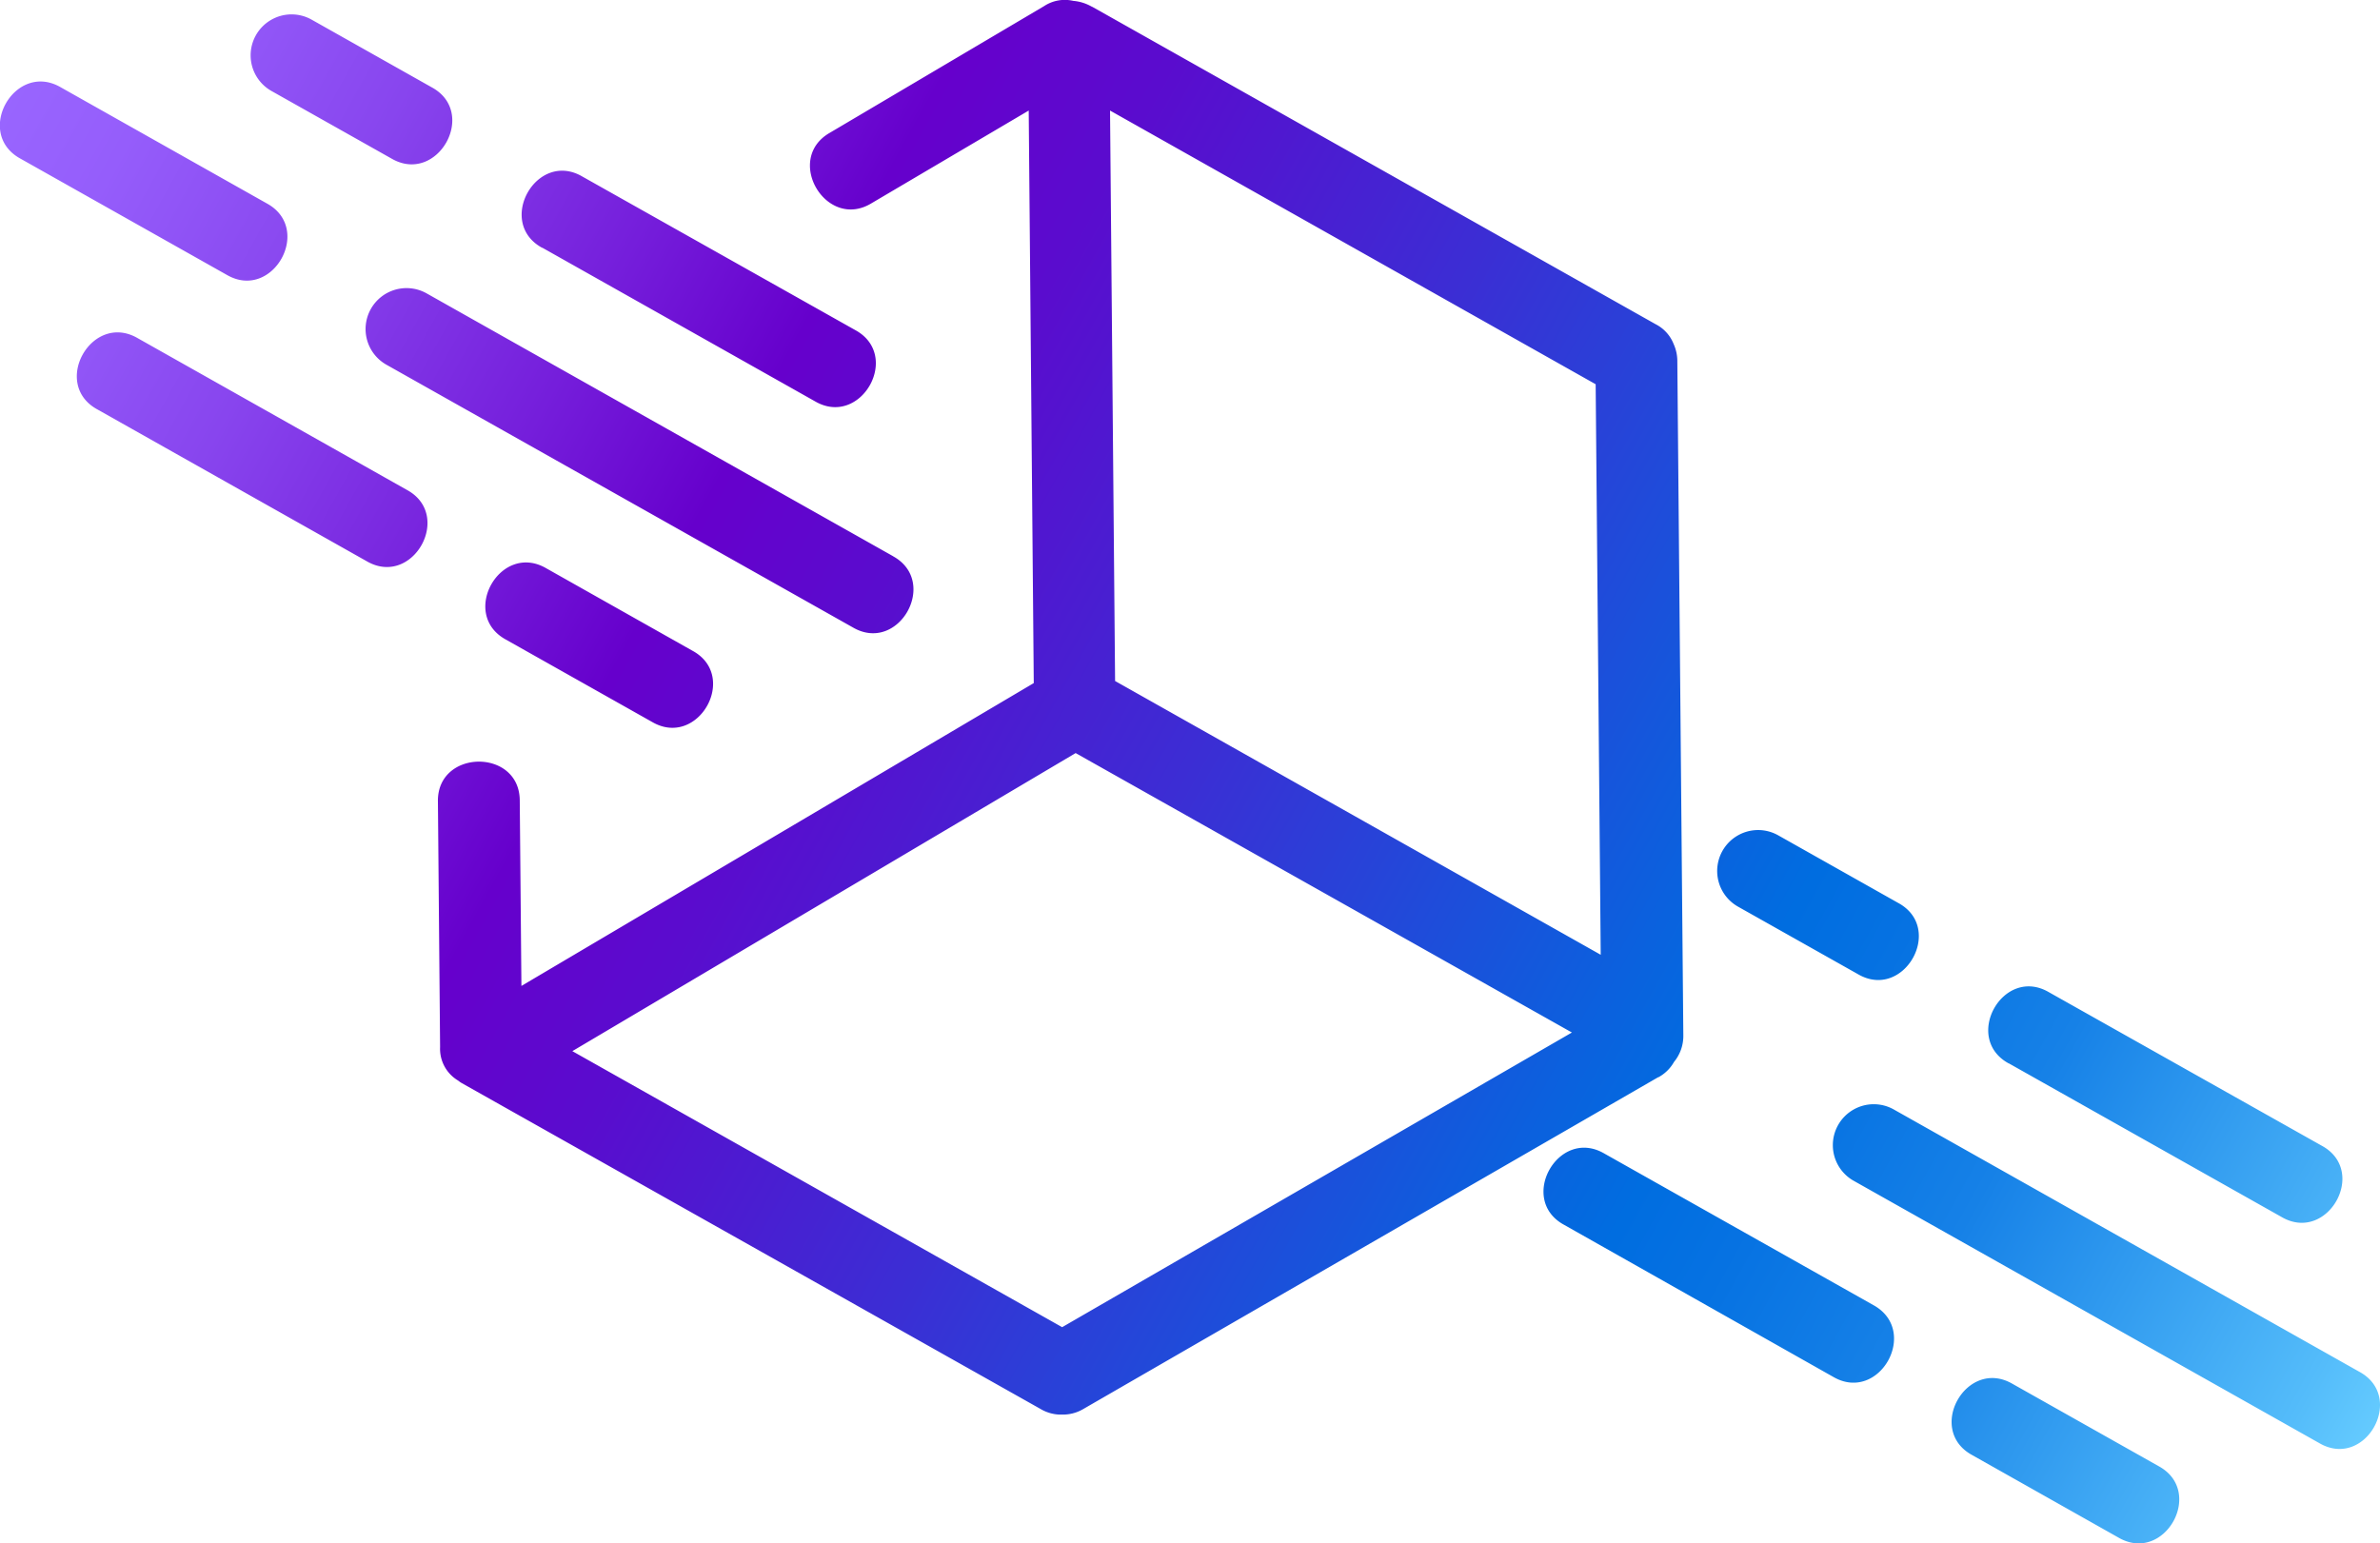 <svg id="Layer_2" data-name="Layer 2" xmlns="http://www.w3.org/2000/svg" xmlns:xlink="http://www.w3.org/1999/xlink" viewBox="0 0 273.37 177.3"><defs><style>.cls-1{fill:url(#linear-gradient);}</style><linearGradient id="linear-gradient" x1="5.88" y1="67.91" x2="280.38" y2="220.21" gradientUnits="userSpaceOnUse"><stop offset="0" stop-color="#96f"/><stop offset="0.05" stop-color="#955dfb"/><stop offset="0.13" stop-color="#8845ee"/><stop offset="0.23" stop-color="#751edb"/><stop offset="0.3" stop-color="#60c"/><stop offset="0.37" stop-color="#5a0cce"/><stop offset="0.5" stop-color="#3c2dd4"/><stop offset="0.68" stop-color="#0a62de"/><stop offset="0.72" stop-color="#006de0"/><stop offset="0.76" stop-color="#0672e2"/><stop offset="0.83" stop-color="#1681e7"/><stop offset="0.89" stop-color="#309aef"/><stop offset="0.97" stop-color="#54bcfa"/><stop offset="1" stop-color="#6cf"/></linearGradient></defs><path class="cls-1" d="M217.83,213.47,186.91,196c-5.35-2.91-.66-11.26,4.62-8.19l30.92,17.42C227.8,208.19,223.11,216.54,217.83,213.47Zm37.38,10.26-16.79-9.46c-5.28-3.07-10,5.28-4.62,8.19l16.79,9.47C255.87,235,260.56,226.65,255.21,223.73Zm23.06-10.84-53.56-30.18a4.7,4.7,0,0,0-4.61,8.19l53.56,30.18C278.94,224.16,283.61,215.8,278.27,212.89Zm-71.38-53.44,13.78,7.76c5.27,3.08,10-5.28,4.61-8.19l-13.77-7.76a4.7,4.7,0,1,0-4.62,8.19Zm31.1,18,31.33,17.65c5.27,3.08,10-5.28,4.61-8.19L242.6,169.28C237.33,166.2,232.64,174.56,238,177.47Zm-40.26,1.59-66.09,38.15a4.59,4.59,0,0,1-2.42.61h-.32a4.64,4.64,0,0,1-2.15-.66L60.26,179.7a3.67,3.67,0,0,1-.38-.27,4.24,4.24,0,0,1-2.07-3.84l-.25-28.18c-.14-6.09,9.44-6.19,9.4-.09l.19,21.24L126,133.77,125.42,68,107.36,78.65c-5.2,3.17-10.08-5.07-4.78-8.1L127.19,56a4.31,4.31,0,0,1,3.35-.6,5.1,5.1,0,0,1,2.06.63l.17.08,64.65,36.43a4.34,4.34,0,0,1,2.08,2.29,4.74,4.74,0,0,1,.42,2l.69,77.46a4.69,4.69,0,0,1-1.07,3A4.54,4.54,0,0,1,197.73,179.06Zm-9.92-5.13-57-32.1L73,176.05l56.26,31.71Zm3.31-8.93-.58-65.54L134.76,68l.58,65.53ZM54,111.58,23.08,94.15c-5.28-3.07-10,5.28-4.62,8.19l30.92,17.43C54.66,122.84,59.35,114.49,54,111.58Zm16,9c-5.28-3.07-10,5.28-4.62,8.2l16.79,9.46c5.28,3.07,10-5.28,4.62-8.19Zm39.85-1.38L56.26,89a4.7,4.7,0,0,0-4.61,8.2l53.56,30.17C110.49,130.46,115.16,122.1,109.82,119.19ZM37.91,78.67,14.24,65.33c-5.28-3.07-10,5.28-4.62,8.2L33.3,86.87C38.57,89.94,43.26,81.59,37.91,78.67Zm.53-12.92,13.78,7.76c5.27,3.08,10-5.28,4.61-8.19L43.06,57.56a4.7,4.7,0,0,0-4.62,8.19Zm31.1,18,31.33,17.65c5.27,3.08,10-5.28,4.61-8.19L74.15,75.58C68.88,72.5,64.19,80.86,69.54,83.77Z" transform="translate(-7.26 -55.3)"/></svg>